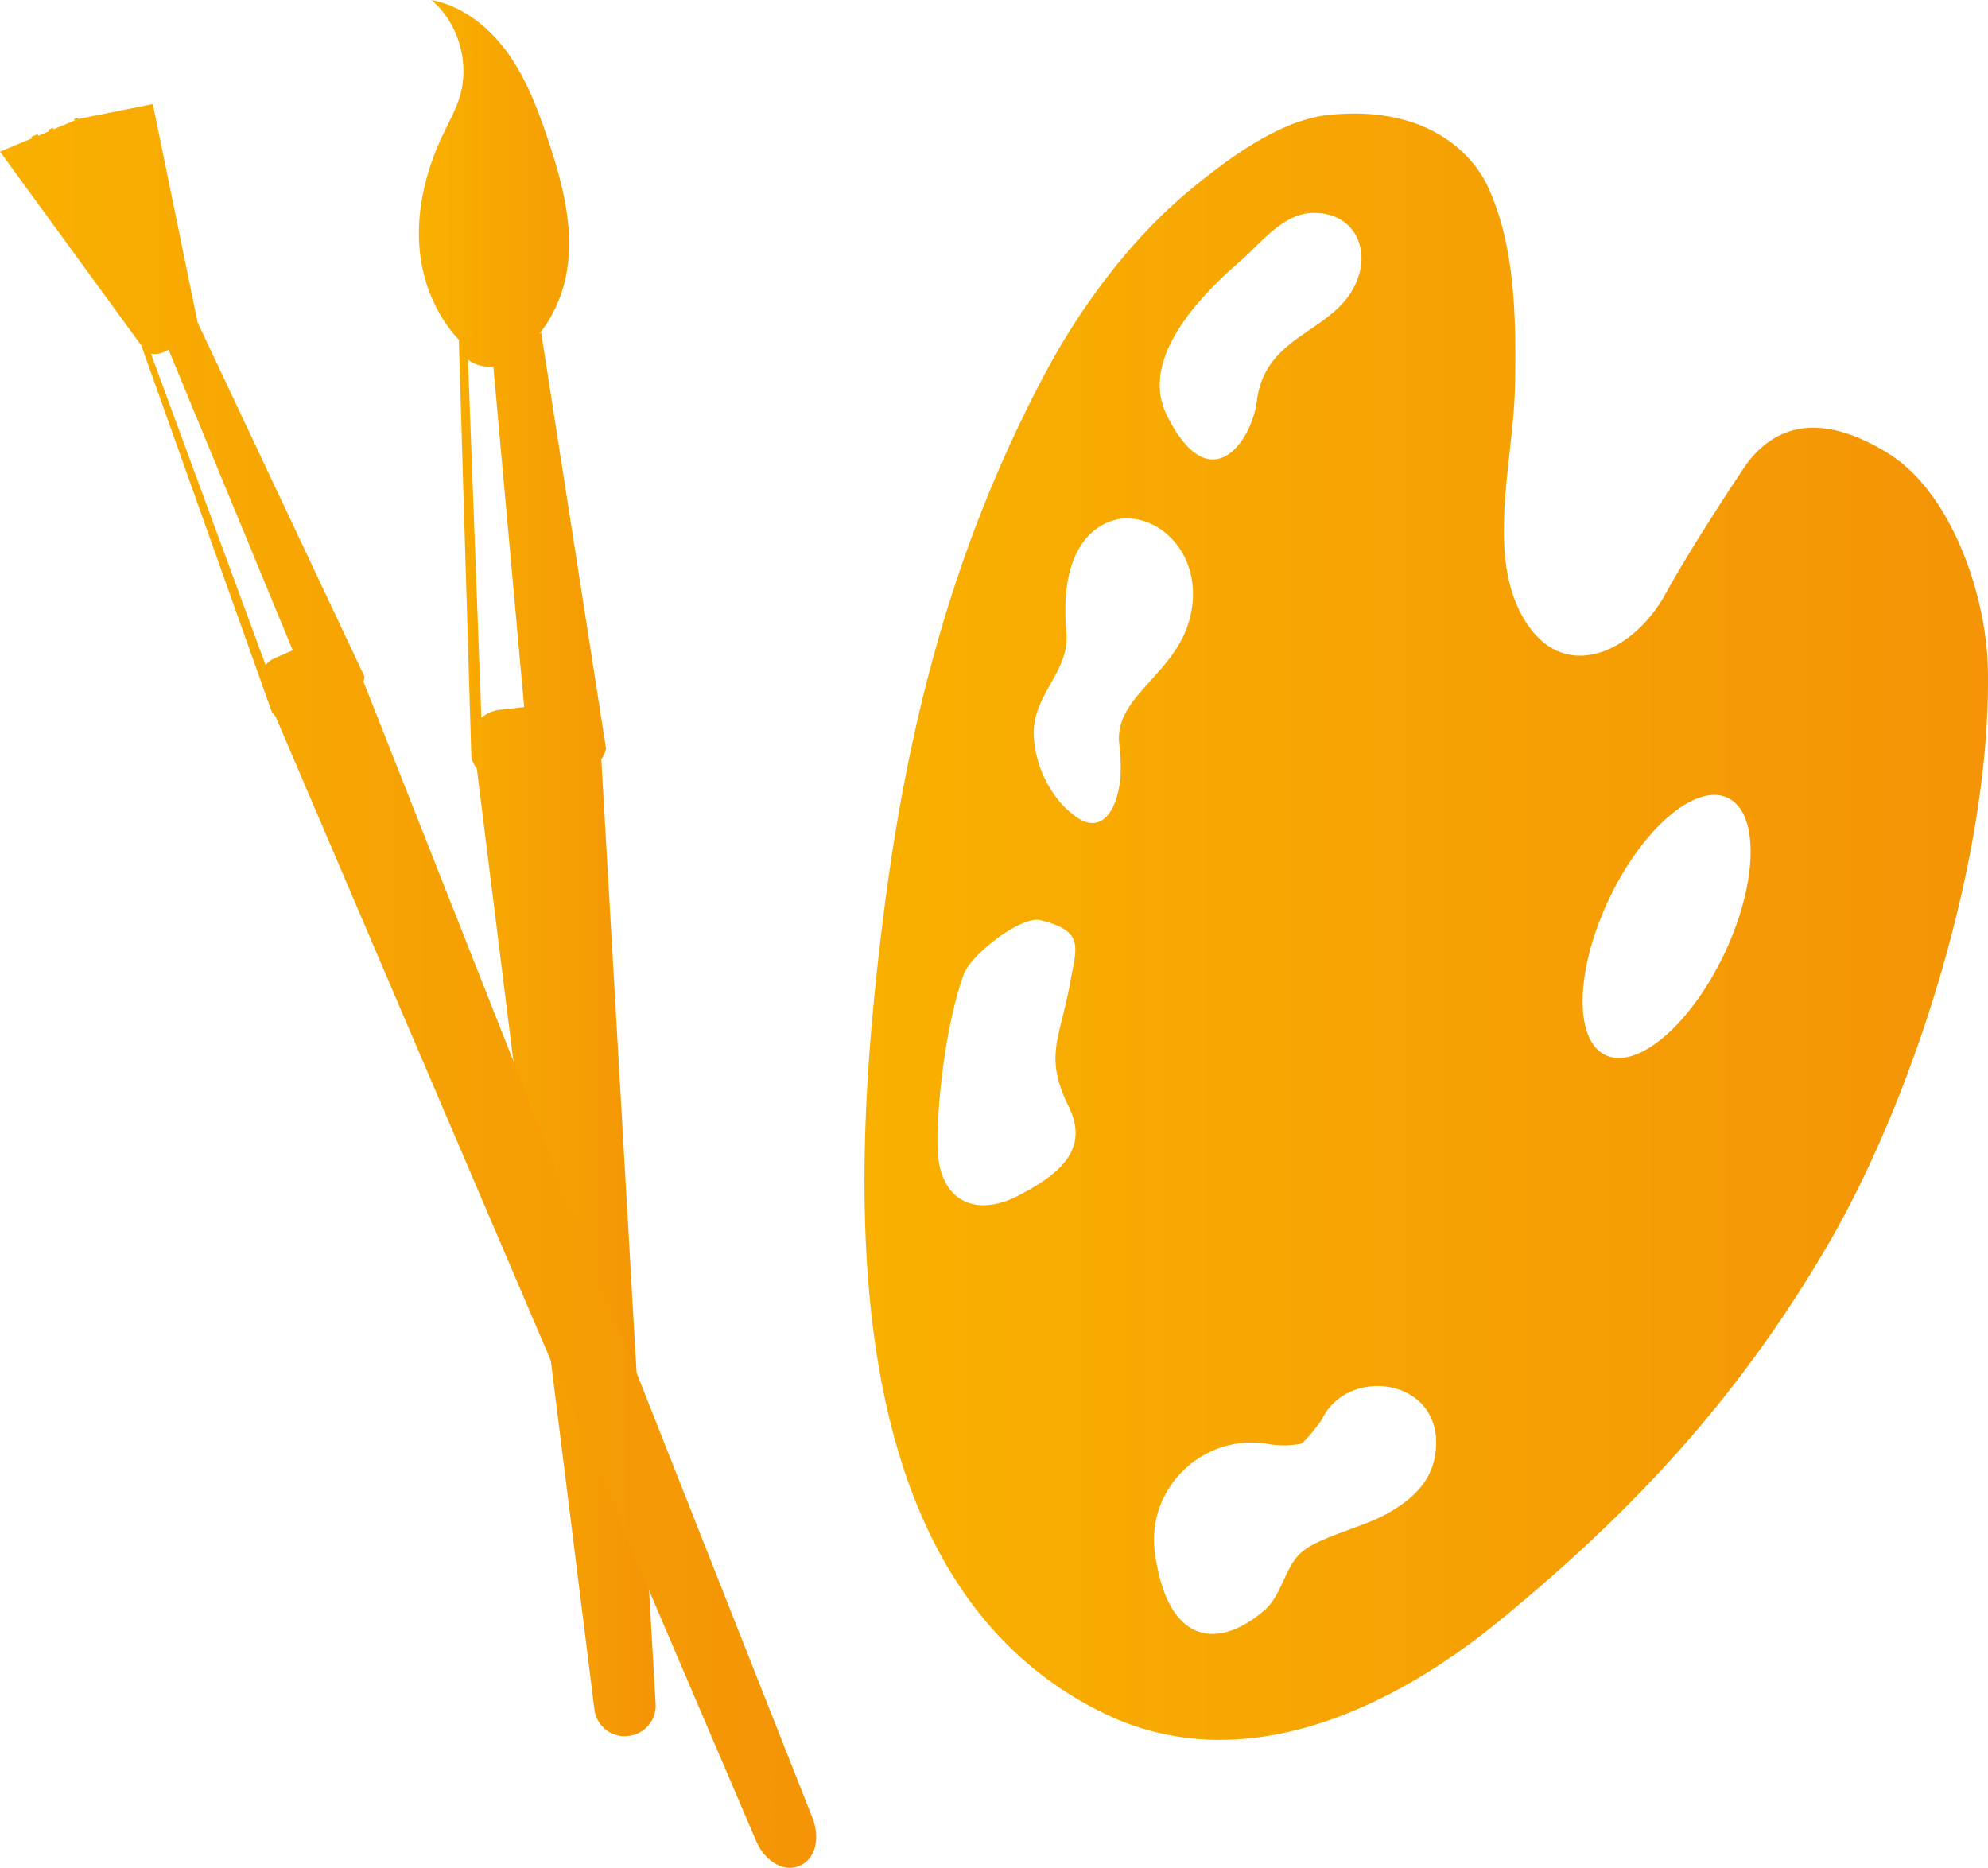 <svg id="Capa_1" data-name="Capa 1" xmlns="http://www.w3.org/2000/svg" xmlns:xlink="http://www.w3.org/1999/xlink" viewBox="0 0 1079 1013.68"><defs><style>.cls-1,.cls-2,.cls-3{fill-rule:evenodd;}.cls-1{fill:url(#GradientFill_6);}.cls-2{fill:url(#GradientFill_6-2);}.cls-3{fill:url(#GradientFill_6-3);}</style><linearGradient id="GradientFill_6" x1="567.33" y1="505.8" x2="695.82" y2="505.8" gradientUnits="userSpaceOnUse"><stop offset="0" stop-color="#f9b000"/><stop offset="1" stop-color="#f49406"/></linearGradient><linearGradient id="GradientFill_6-2" x1="340" y1="569.71" x2="783.02" y2="569.71" xlink:href="#GradientFill_6"/><linearGradient id="GradientFill_6-3" x1="809.18" y1="537.6" x2="1419" y2="537.6" xlink:href="#GradientFill_6"/></defs><title>Icono Amrillo3</title><path class="cls-1" d="M666.36,446.62a13.83,13.83,0,0,0,2.58-5.59L633.71,215c-.41.43-.9.74-1.33,1.15,9.24-11.1,14.71-25.74,16.08-40.25,2.09-22.58-4.14-45-11.38-66.51-5.48-16.2-11.68-32.41-21.7-46.26S591,37.85,574.17,34.64c14.66,12.54,20.94,34,15.36,52.48-2.15,7.12-5.83,13.63-9,20.34-9.75,20.36-15.22,43.25-12.44,65.65,2.14,17.2,9.55,34,21.45,46.43-.17-.1-.36-.17-.51-.27l6.83,226.82a18.22,18.22,0,0,0,2.93,5.58l63.85,510.81A16.5,16.5,0,0,0,682,976.67l.32-.06a16.53,16.53,0,0,0,13.53-17.11L666.36,446.62ZM594,229.82c3.49,2.81,8.59,4.18,13.76,3.85L624.5,418.4l-13,1.45a18.11,18.11,0,0,0-10.22,4.38Z" transform="translate(-340 -34.64)"/><path class="cls-2" d="M781.09,1021.57,537.3,404.69a9.74,9.74,0,0,0,.5-2.92L447.26,209.68c-.05,0-.15.09-.21.14a1.16,1.16,0,0,0,.2-.18L422.94,91.11l-40.41,8.1a8.31,8.31,0,0,1-.52-.69l-1.79.75.32.75-11.29,4.72c-.19-.24-.4-.49-.57-.72l-2.35,1c.11.24.25.55.35.81l-5.92,2.47c-.15-.29-.33-.58-.43-.8l-3.28,1.35c0,.26.12.58.18.9L340,116.92l76.77,105.31c.44,0,.85,0,1.28,0-.4.06-.82.2-1.22.26l65.33,183.45c.12.32.18.64.32,1l.17.4,4.83,13.57a14.59,14.59,0,0,0,2,2.4l261,610.66c5,11.57,16.31,17.62,24.61,12.7l.29-.12c7.28-3.89,9.68-14.67,5.68-24.91ZM431.5,224.43l67.39,163.16-9.51,4.14a14,14,0,0,0-5.25,3.8L421.94,226.67C425.13,227.11,427.57,226.58,431.5,224.43Z" transform="translate(-340 -34.64)"/><path class="cls-3" d="M1061.24,97c-29,3-59.61,28-73.5,39.24-32.22,26.09-60.23,63.2-79.89,99.93C858.14,329.12,833.07,425,819.81,529,802,669.47,788.34,890.23,938.38,964.13c77,37.91,159.18-3.7,215.76-50.1,73.27-60.11,129.19-120.75,177.18-202.46,48.82-83.11,89.85-216.15,87.59-314.63-.9-38.85-19.45-94.75-54.11-116.26-16.12-10-33.22-16.14-48.87-13.11-9.9,1.91-19.23,7.49-27.35,18.1-.25.31-.7,1-1.36,1.91-6.32,9.2-30.64,46.33-43.22,69.34-17.49,32.06-57.37,51.14-78.65,10.42-18-34.49-3.89-84.1-3.1-122.35.78-38,.09-77.62-15-109.62-7.87-16.64-32.14-43.94-86-38.34Zm58.22,721.08c-.27,19.24-11.92,29.48-25.58,37.51s-38.41,13.08-48,22c-8.7,8.11-10.15,22.78-19.62,31-23.5,20.44-52.15,20.7-59.39-30.85-5-35.17,25.85-65.18,60.91-59.49a49.71,49.71,0,0,0,18.36-.06c1.34-.24,10-10.61,11.47-13.55,14-28.14,62.33-22.21,61.86,13.39Zm-198.65-250c-5.59,30.67-14.24,39.76-.83,67,11.06,22.46-3.15,36.08-27.58,48.61-23.08,11.83-41.78,2.58-43.41-23.57-1.15-18.42,3.37-67.42,14.12-96.72,4-11,31.47-31.91,41.58-29.38,24.07,6.09,19.72,14.22,16.12,34.1Zm2.82-90.42c-14.24-10.37-22.21-28.92-22.56-44.46-.5-21.94,19.62-34,17.71-55.26-4.93-55.36,24.22-62.16,32.88-62,22.6.34,42.83,25.2,33.55,56.33C976.57,401.21,945,413,947.43,438a110.14,110.14,0,0,1,.76,17.31c-1,16.32-9,33.75-24.56,22.37Zm352.22,74.68c-18.32,38.53-47.18,63.15-64.45,54.94s-16.42-46.11,1.89-84.68,47.17-63.16,64.45-54.95,16.43,46.13-1.89,84.69ZM1077.55,184c-9.82,31.55-50.65,30-55.38,68.26-2.71,21.79-25.42,54.85-48.85,7.77-15.56-31.27,19.52-66,39.75-83.6,11.6-10.09,23.66-26.48,40.36-26.26C1074.22,150.41,1082.54,167.92,1077.55,184Z" transform="translate(-340 -34.64)"/></svg>